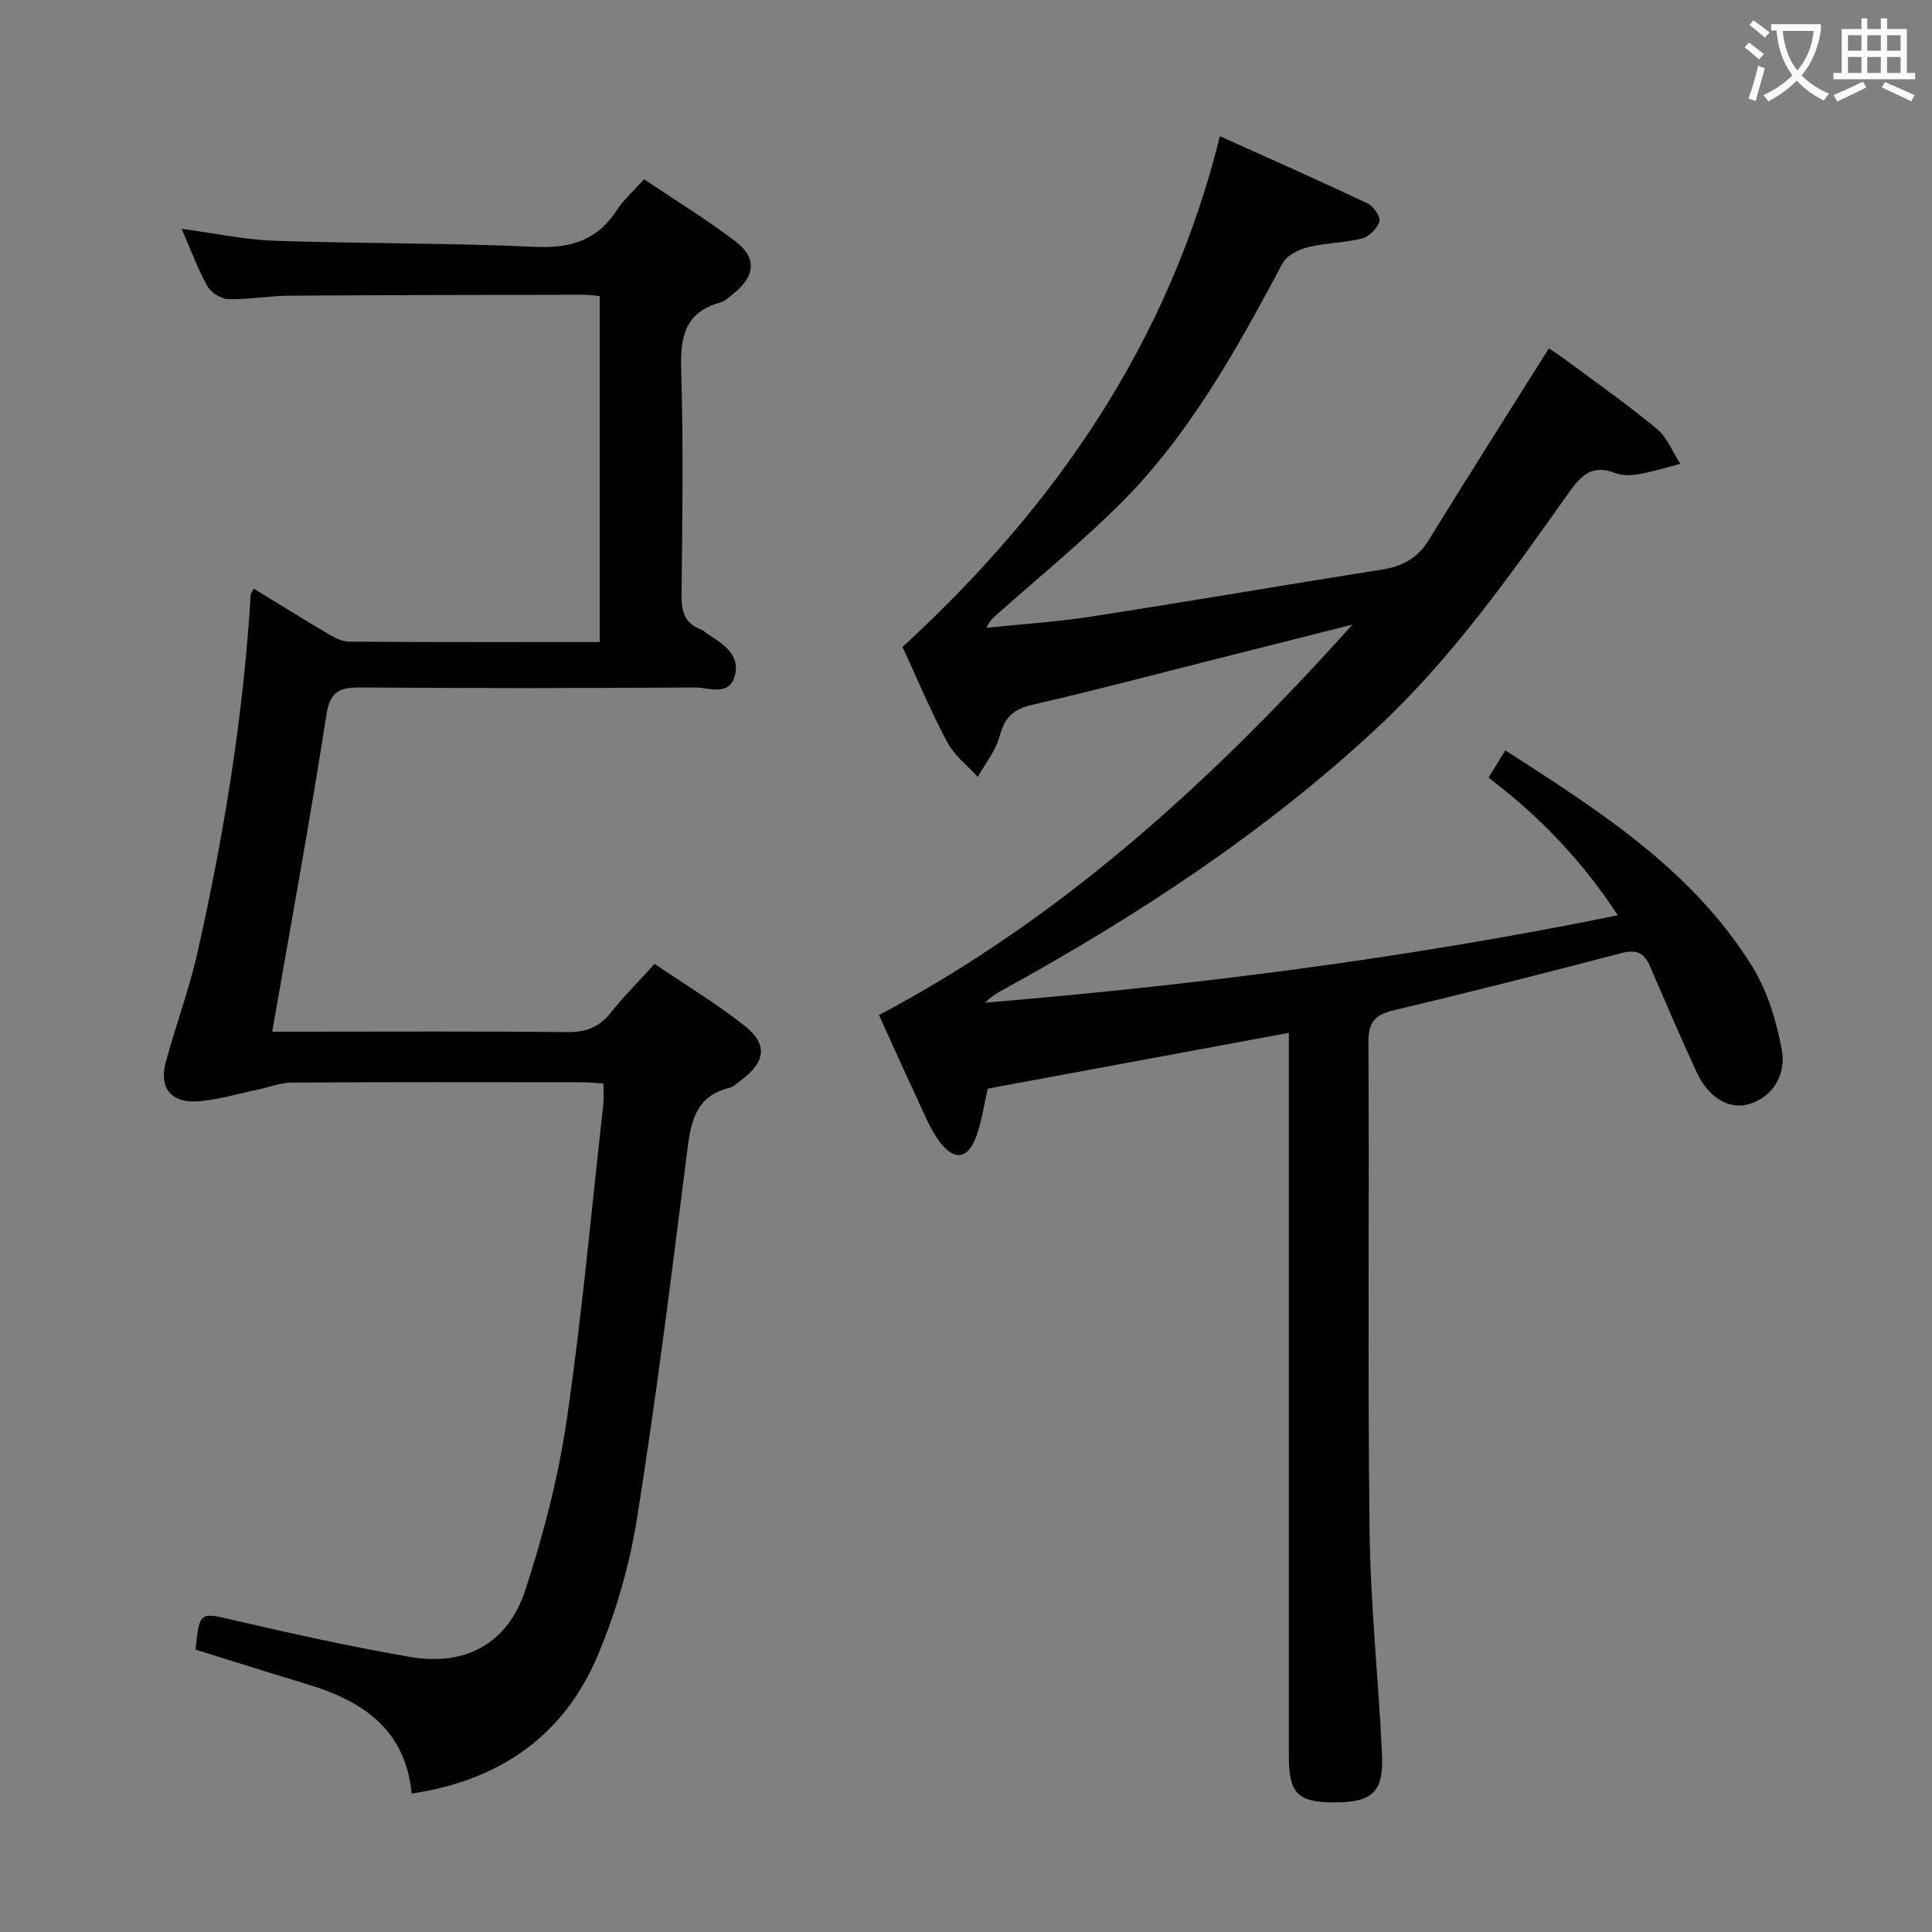 <svg enable-background="new 0 0 400 400" viewBox="0 0 400 400" xmlns="http://www.w3.org/2000/svg"><rect x="0" y="0" width="400" height="400" fill="#808080" stroke="none"/><path d="m252.57 28.2c10.37 4.68 20.51 9.16 30.53 13.89 1.23.58 2.76 2.75 2.49 3.72-.4 1.45-2.11 3.18-3.57 3.55-3.66.94-7.58.91-11.25 1.83-1.93.48-4.36 1.71-5.22 3.31-9.44 17.64-19.06 35.2-33.32 49.5-8.09 8.11-17.02 15.37-25.58 23-.83.74-1.74 1.4-2.39 2.97 7.13-.74 14.31-1.18 21.38-2.27 20.16-3.13 40.27-6.57 60.42-9.77 4.17-.66 7.36-2.25 9.67-6 8.1-13.15 16.39-26.18 24.94-39.8.77.52 2.24 1.45 3.63 2.48 6.28 4.67 12.7 9.17 18.71 14.16 2.15 1.79 3.28 4.81 4.88 7.26-2.87.74-5.71 1.64-8.62 2.15-1.6.28-3.48.3-4.95-.27-4.51-1.76-6.85.33-9.35 3.86-12.23 17.24-24.37 34.54-39.99 49.06-23.33 21.68-49.72 38.91-77.5 54.2-1.23.68-2.43 1.4-3.51 2.57 43.82-3.68 87.3-9.19 130.98-18.1-7.33-11.2-16.06-20.36-26.76-28.5 1.09-1.78 2.15-3.51 3.47-5.65 19.55 12.59 38.86 24.86 51.2 44.88 3.11 5.05 4.94 11.21 6.03 17.1 1.08 5.81-2.58 10.37-7.35 11.4-3.94.85-7.96-1.69-10.35-6.9-3.32-7.24-6.47-14.55-9.62-21.87-1.19-2.77-2.87-3.41-5.87-2.63-15.71 4.11-31.46 8.11-47.26 11.87-3.95.94-5.15 2.58-5.12 6.69.19 33.66-.17 67.32.23 100.98.19 15.44 1.85 30.85 2.58 46.28.37 7.91-1.99 10.03-9.94 10.02-7.5-.01-9.34-1.87-9.35-9.54-.01-33.66 0-67.32 0-100.98 0-15.97 0-31.95 0-48.81-21.22 3.93-41.66 7.72-62.34 11.55-.75 3.26-1.21 6.55-2.28 9.63-1.73 5-4.62 5.52-7.77 1.23-2.03-2.76-3.3-6.1-4.77-9.25-2.54-5.42-4.98-10.88-7.7-16.84 38.09-20.15 69.29-48.83 98.04-80.85-9.46 2.39-18.93 4.78-28.39 7.17-12.68 3.2-25.32 6.55-38.07 9.48-3.92.9-5.62 2.75-6.63 6.54-.79 2.97-2.95 5.58-4.5 8.35-2.15-2.38-4.87-4.46-6.33-7.21-3.42-6.44-6.24-13.19-9.24-19.7 31.65-29.06 55.11-63.01 65.71-105.74z" fill="#010000"/><path d="m40.48 341.53c.87-8.06.8-7.75 8.36-5.99 11.95 2.78 23.94 5.41 36.02 7.5 11.5 1.99 20.28-2.73 23.92-13.89 3.74-11.46 6.82-23.3 8.56-35.22 3.17-21.68 5.13-43.53 7.57-65.31.15-1.3.02-2.63.02-4.29-1.58-.1-3.03-.26-4.48-.26-20-.02-40-.06-60 .06-2.4.01-4.79 1-7.19 1.49-4.2.86-8.39 2.19-12.62 2.41-5.34.27-7.7-2.92-6.33-8.07 2.01-7.53 4.79-14.87 6.51-22.46 5.53-24.48 9.57-49.2 11.08-74.29.02-.29.25-.56.62-1.35 5.11 3.12 10.13 6.26 15.23 9.27 1.38.81 2.99 1.71 4.51 1.72 17.15.12 34.31.08 51.9.08 0-23.97 0-47.68 0-71.64-1.19-.1-2.31-.27-3.43-.27-20.33.04-40.66.06-60.99.2-4.15.03-8.3.82-12.43.71-1.52-.04-3.62-1.33-4.37-2.66-2-3.6-3.42-7.52-5.32-11.89 6.76.9 13.01 2.25 19.3 2.47 17.97.61 35.96.43 53.92 1.26 7.34.34 12.83-1.36 16.87-7.61 1.42-2.19 3.47-3.97 5.63-6.39 6.42 4.32 12.92 8.29 18.95 12.88 4.44 3.38 4.06 7.19-.32 10.71-.91.73-1.82 1.65-2.88 1.94-7.39 2.06-8.27 7.24-8.06 14.05.48 15.48.24 30.99.08 46.49-.03 3.36.59 5.86 3.96 7.12.61.23 1.09.75 1.66 1.11 3.18 2.02 6.62 4.32 5.37 8.6-1.24 4.25-5.39 2.3-8.21 2.32-23 .16-46 .19-69 0-4.43-.04-6.54.62-7.33 5.76-3.35 21.61-7.31 43.12-11.2 65.51h5.66c18.5 0 37-.11 55.5.09 3.89.04 6.59-1.08 8.97-4.07 2.68-3.37 5.75-6.43 9.03-10.05 6.3 4.27 12.7 8.13 18.53 12.71 4.95 3.89 4.5 7.52-.53 11.3-.8.6-1.58 1.4-2.49 1.63-7.42 1.85-8.07 7.63-8.86 13.92-3.16 25.05-6.29 50.11-10.25 75.04-1.55 9.74-4.33 19.52-8.18 28.6-7 16.53-20.15 25.83-38.51 28.57-1.29-13.35-10.2-19.19-21.6-22.63-7.62-2.3-15.2-4.71-23.15-7.18z" fill="#010000"/><g fill="#fbfafa"><path d="m362.1 8.8c1.1.8 2.1 1.6 3.1 2.4l-1 1.1c-1.3-1.1-2.3-2-3-2.5zm1.9 4.8c.5.2.9.4 1.4.5-.6 2.3-1.3 4.5-1.9 6.8l-1.5-.5c.8-2.1 1.4-4.3 2-6.8zm-1-9.4c1.3.9 2.4 1.8 3.4 2.5l-1 1.1c-1.4-1.2-2.4-2.1-3.2-2.6zm3.7 2.2v-1.4h10.3v1.2c-.5 3.6-1.8 6.8-4 9.4 1.5 1.6 3.4 2.8 5.7 3.8-.3.4-.7.8-1.1 1.4-2.3-1.1-4.1-2.5-5.6-4.1-1.6 1.6-3.6 3.1-5.9 4.3-.3-.5-.7-.9-1-1.3 2.4-1.1 4.4-2.5 6-4.1-1.9-2.5-3-5.6-3.3-9.3h-1.1zm8.8 0h-6.4c.3 3.3 1.3 6 3 8.2 2-2.3 3.1-5.1 3.4-8.2z"/><path d="m385.3 3.8h1.3v2.2h2.8v-2.2h1.3v2.2h4.1v9.1h1.7v1.3h-16.9v-1.3h1.7v-9.1h4.1v-2.2zm.4 13.1.7 1.2c-1.8.9-3.8 1.9-6 2.9-.2-.4-.5-.8-.8-1.3 2.3-1 4.3-1.9 6.1-2.8zm-3.1-6.4h2.8v-3.2h-2.8zm0 4.6h2.8v-3.3h-2.8zm4-4.6h2.8v-3.2h-2.8zm0 4.6h2.8v-3.3h-2.8zm3.7 1.9c2.1.9 4.1 1.8 6.1 2.7l-.7 1.3c-2.2-1.1-4.2-2-6.1-2.9zm3.2-9.7h-2.8v3.2h2.8zm-2.8 7.8h2.8v-3.3h-2.8z"/></g></svg>